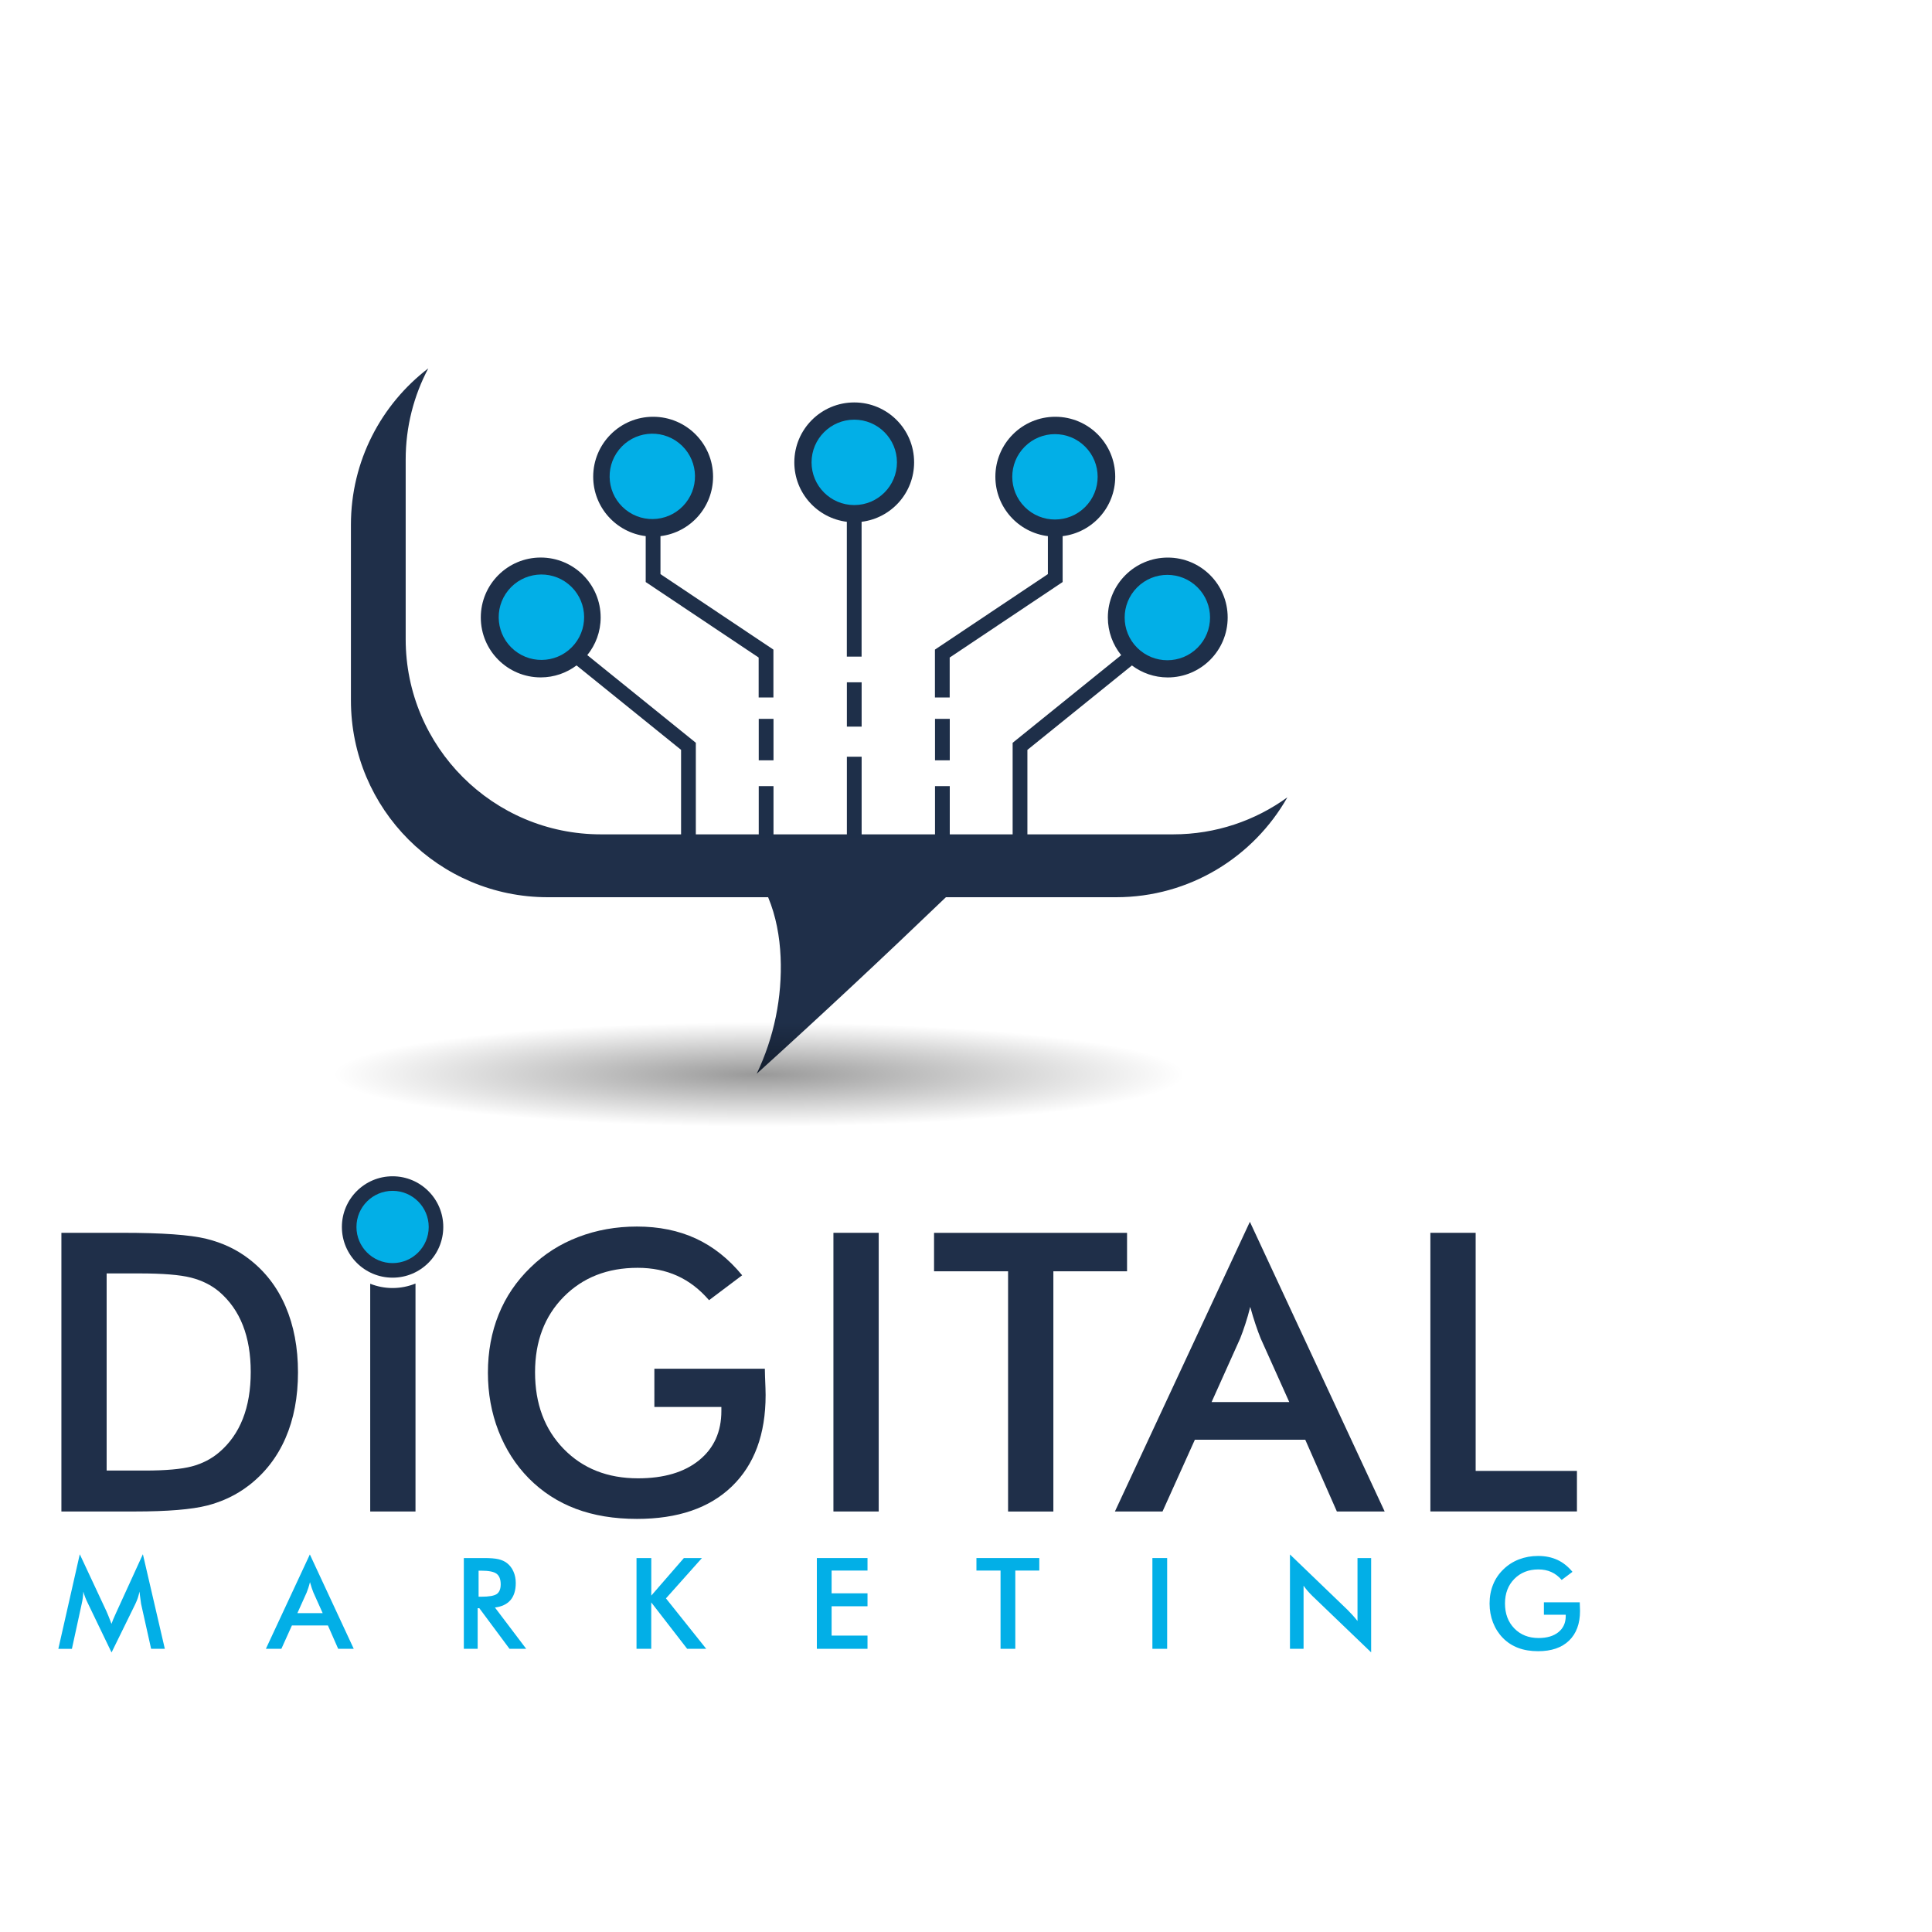 <svg xmlns="http://www.w3.org/2000/svg" width="200px" height="200px" xmlns:xlink="http://www.w3.org/1999/xlink" version="1.1" viewBox="300 250 500 500" xml:space="preserve">
<style type="text/css">
  svg{background:"#00f";}
  #Layer-2{background:"#000";}
	.st0{opacity:0;fill:#FFFFFF;}
	.st1{fill:#1D1F25;}
	.st2{fill:#E0ECDE;}
	.st3{fill:#1F2F49;}
	.st4{fill:#1E2F49;}
	.st5{fill:#02AFE7;}
	.st6{fill:url(#SVGID_1_);}
</style>

<g id="Layer_2" x="0" y="0" width="100%" height="100%" transform="translate(0 , 0)">
	<g>
		<path class="st3" d="M315.89,641.17v-72.12h15.81c10.28,0,17.51,0.52,21.7,1.55s7.86,2.77,11.01,5.2    c4.17,3.19,7.33,7.27,9.48,12.27c2.15,4.99,3.23,10.69,3.23,17.09c0,6.4-1.08,12.08-3.23,17.02c-2.15,4.94-5.31,9.02-9.48,12.24    c-3.15,2.43-6.74,4.16-10.76,5.2c-4.02,1.03-10.29,1.55-18.79,1.55h-3.15H315.89z M327.61,630.58h9.85    c5.42,0,9.48-0.36,12.19-1.08c2.71-0.72,5.07-1.94,7.07-3.64c2.73-2.33,4.77-5.23,6.13-8.7c1.36-3.46,2.04-7.5,2.04-12.09    c0-4.6-0.68-8.63-2.04-12.09c-1.36-3.47-3.41-6.36-6.13-8.7c-2.04-1.71-4.48-2.92-7.32-3.64c-2.84-0.72-7.28-1.08-13.32-1.08    h-4.24h-4.24V630.58z"></path>
		<path class="st3" d="M469.37,604.23h28.57c0,0.49,0.02,1.18,0.05,2.07c0.1,2.33,0.15,3.91,0.15,4.73    c0,10.15-2.91,18.03-8.72,23.64c-5.81,5.62-14.01,8.42-24.58,8.42c-5.91,0-11.18-0.87-15.81-2.61c-4.63-1.74-8.69-4.37-12.17-7.88    c-3.42-3.48-6.03-7.57-7.86-12.27c-1.82-4.7-2.73-9.72-2.73-15.07c0-5.45,0.93-10.48,2.78-15.07c1.85-4.6,4.61-8.65,8.25-12.17    c3.51-3.45,7.64-6.08,12.36-7.88c4.73-1.81,9.79-2.71,15.17-2.71c5.68,0,10.76,1.03,15.25,3.1c4.48,2.07,8.48,5.24,11.99,9.51    l-8.57,6.45c-2.43-2.82-5.17-4.93-8.23-6.31c-3.05-1.38-6.47-2.07-10.25-2.07c-7.82,0-14.2,2.51-19.14,7.51    c-4.94,5.01-7.41,11.52-7.41,19.53c0,8.15,2.47,14.75,7.41,19.83c4.94,5.07,11.35,7.61,19.24,7.61c6.7,0,11.97-1.56,15.81-4.68    c3.84-3.12,5.76-7.37,5.76-12.76v-1.03h-17.34V604.23z"></path>
		<path class="st3" d="M515.69,641.17v-72.12h11.72v72.12H515.69z"></path>
		<path class="st3" d="M572.61,579.01v62.17h-11.72v-62.17h-19.16v-9.95h49.95v9.95H572.61z"></path>
		<path class="st3" d="M645.98,641.17l-8.18-18.57h-28.57l-8.37,18.57h-12.32l34.93-74.97l34.88,74.97H645.98z M613.56,612.85h20.1    l-7.39-16.45c-0.43-1.05-0.87-2.26-1.33-3.62c-0.46-1.36-0.92-2.88-1.38-4.56c-0.39,1.58-0.81,3.05-1.26,4.41    c-0.44,1.36-0.89,2.62-1.35,3.77L613.56,612.85z"></path>
		<path class="st3" d="M670.18,641.17v-72.12h11.72v61.62h26.21v10.49H670.18z"></path>
		<path class="st3" d="M401.6,583.34c-2.05,0-4-0.4-5.79-1.11v58.95h11.72v-59C405.7,582.92,403.7,583.34,401.6,583.34z"></path>
		<circle class="st4" cx="401.6" cy="567.54" r="13.12"></circle>
		<circle class="st5" cx="401.6" cy="567.54" r="9.35"></circle>
	</g>
	<g>
		<g>
			<path class="st5" d="M336.52,665.11c-0.04-0.18-0.11-0.68-0.21-1.51c-0.09-0.68-0.16-1.25-0.22-1.7c-0.1,0.53-0.23,1.07-0.41,1.6     c-0.18,0.53-0.4,1.08-0.67,1.64l-6.14,12.52l-6.15-12.77c-0.26-0.52-0.48-1.03-0.67-1.52c-0.19-0.49-0.35-0.98-0.49-1.46     c-0.01,0.49-0.05,1.01-0.12,1.55c-0.07,0.54-0.17,1.11-0.31,1.69l-2.52,11.57h-3.51l5.55-24.48l6.93,14.82     c0.11,0.24,0.27,0.62,0.49,1.17c0.22,0.54,0.48,1.22,0.79,2.02c0.22-0.67,0.58-1.53,1.06-2.57c0.13-0.28,0.22-0.49,0.29-0.64     l6.77-14.81l5.68,24.48h-3.55L336.52,665.11z"></path>
			<path class="st5" d="M387.52,676.71l-2.66-6.05h-9.31l-2.73,6.05h-4.01l11.38-24.42l11.36,24.42H387.52z M376.96,667.48h6.55     l-2.41-5.36c-0.14-0.34-0.28-0.74-0.43-1.18c-0.15-0.44-0.3-0.94-0.45-1.48c-0.13,0.51-0.26,0.99-0.41,1.44     c-0.14,0.44-0.29,0.85-0.44,1.23L376.96,667.48z"></path>
			<path class="st5" d="M423.62,666.2v10.51h-3.58v-23.49h5.33c1.56,0,2.77,0.1,3.63,0.3c0.86,0.2,1.6,0.54,2.21,1.01     c0.73,0.57,1.29,1.3,1.68,2.2c0.4,0.9,0.59,1.88,0.59,2.95c0,1.88-0.46,3.36-1.36,4.42c-0.91,1.06-2.25,1.7-4.03,1.92l8.09,10.69     h-4.32l-7.81-10.51H423.62z M423.86,663.23h0.69c2.02,0,3.36-0.24,4.03-0.71c0.66-0.47,1-1.31,1-2.5c0-1.29-0.36-2.21-1.07-2.74     c-0.71-0.53-2.03-0.79-3.96-0.79h-0.69V663.23z"></path>
			<path class="st5" d="M464.73,676.71v-23.49h3.82v9.72l8.44-9.72h4.67l-9.31,10.44l10.41,13.04h-4.93l-9.29-12v12H464.73z"></path>
			<path class="st5" d="M511.4,676.71v-23.49h13.11v3.24h-9.29v5.89h9.29v3.35h-9.29v7.59h9.29v3.42H511.4z"></path>
			<path class="st5" d="M562.76,656.46v20.25h-3.82v-20.25h-6.24v-3.24h16.27v3.24H562.76z"></path>
			<path class="st5" d="M598.24,676.71v-23.49h3.82v23.49H598.24z"></path>
			<path class="st5" d="M633.84,676.71v-24.42l14.92,14.36c0.41,0.41,0.82,0.84,1.24,1.3c0.42,0.46,0.86,0.98,1.32,1.56v-16.28h3.53     v24.4l-15.23-14.62c-0.41-0.4-0.8-0.81-1.18-1.25c-0.38-0.44-0.74-0.9-1.08-1.38v16.33H633.84z"></path>
			<path class="st5" d="M699.53,664.68h9.31c0,0.16,0.01,0.39,0.02,0.67c0.03,0.76,0.05,1.27,0.05,1.54c0,3.31-0.95,5.87-2.84,7.7     c-1.89,1.83-4.56,2.74-8.01,2.74c-1.92,0-3.64-0.28-5.15-0.85c-1.51-0.57-2.83-1.42-3.96-2.57c-1.11-1.13-1.96-2.47-2.56-4     c-0.59-1.53-0.89-3.17-0.89-4.91c0-1.78,0.3-3.41,0.91-4.91c0.6-1.5,1.5-2.82,2.69-3.96c1.15-1.12,2.49-1.98,4.03-2.57     c1.54-0.59,3.19-0.88,4.94-0.88c1.85,0,3.51,0.34,4.97,1.01c1.46,0.67,2.76,1.71,3.91,3.1l-2.79,2.1     c-0.79-0.92-1.68-1.6-2.68-2.05s-2.11-0.67-3.34-0.67c-2.55,0-4.62,0.82-6.23,2.45c-1.61,1.63-2.42,3.75-2.42,6.36     c0,2.65,0.8,4.8,2.42,6.46c1.61,1.65,3.7,2.48,6.27,2.48c2.18,0,3.9-0.51,5.15-1.53c1.25-1.02,1.88-2.4,1.88-4.16v-0.34h-5.65     V664.68z"></path>
		</g>
	</g>
	<g>
		<path class="st3" d="M603.61,465.93h-148.1c-27.9,0-50.52-22.62-50.52-50.52v-46.48c0-8.53,2.12-16.56,5.85-23.6    c-12.17,9.31-20.02,23.97-20.02,40.47v45.47c0,28.13,22.8,50.93,50.93,50.93h57.04c2.03,4.84,3,10.2,3.23,15.47    c0.45,10.38-1.7,20.85-6.19,30.22c16.56-14.97,32.86-30.23,48.97-45.69h44.05c19.01,0,35.57-10.42,44.32-25.85    C624.86,462.37,614.65,465.93,603.61,465.93z"></path>
		<g>
			<path class="st4" d="M470.95,388.75c7.66-0.94,13.59-7.46,13.59-15.38c0-8.56-6.94-15.51-15.51-15.51     c-8.56,0-15.51,6.94-15.51,15.51c0,7.91,5.93,14.43,13.59,15.38v11.88l29.23,19.54v10.34h3.82v-12.39l-29.23-19.54V388.75z"></path>
			<rect x="496.36" y="436.04" class="st4" width="3.82" height="10.73"></rect>
			<rect x="496.36" y="453.45" class="st4" width="3.82" height="13.54"></rect>
			<path class="st4" d="M455.45,409.8c0-8.56-6.94-15.51-15.51-15.51c-8.56,0-15.51,6.94-15.51,15.51c0,8.56,6.94,15.51,15.51,15.51     c3.48,0,6.68-1.16,9.27-3.1l27.05,21.85v22.93h3.82v-24.76l-28.09-22.69C454.15,416.88,455.45,413.5,455.45,409.8z"></path>
			<path class="st4" d="M575.03,388.75c7.66-0.94,13.59-7.46,13.59-15.38c0-8.56-6.94-15.51-15.51-15.51     c-8.56,0-15.51,6.94-15.51,15.51c0,7.91,5.93,14.43,13.59,15.38v9.83l-29.23,19.54v12.39h3.82v-10.34l29.23-19.54V388.75z"></path>
			<rect x="541.98" y="436.04" class="st4" width="3.82" height="10.73"></rect>
			<rect x="541.98" y="453.45" class="st4" width="3.82" height="13.54"></rect>
			<path class="st4" d="M602.22,394.3c-8.56,0-15.51,6.94-15.51,15.51c0,3.69,1.3,7.08,3.45,9.74l-28.09,22.69v24.76h3.82v-22.93     l27.05-21.85c2.59,1.94,5.79,3.1,9.27,3.1c8.56,0,15.51-6.94,15.51-15.51C617.73,401.24,610.78,394.3,602.22,394.3z"></path>
			<path class="st4" d="M521.08,354.15c-8.56,0-15.51,6.94-15.51,15.51c0,7.91,5.93,14.43,13.59,15.38v34.89h3.82v-34.89     c7.66-0.94,13.59-7.46,13.59-15.38C536.59,361.09,529.64,354.15,521.08,354.15z"></path>
			<rect x="519.17" y="445.84" class="st4" width="3.82" height="21.15"></rect>
			<rect x="519.17" y="426.58" class="st4" width="3.82" height="11.47"></rect>
		</g>
		<g>
			
				<ellipse transform="matrix(0.63 -0.777 0.777 0.63 -155.458 493.394)" class="st5" cx="439.94" cy="409.8" rx="11.05" ry="11.05"></ellipse>
			
				<ellipse transform="matrix(0.624 -0.781 0.781 0.624 -115.473 506.618)" class="st5" cx="469.04" cy="373.38" rx="11.05" ry="11.05"></ellipse>
			
				<ellipse transform="matrix(0.707 -0.707 0.707 0.707 -113.388 545.863)" class="st5" cx="602.22" cy="409.8" rx="11.05" ry="11.05"></ellipse>
			
				<ellipse transform="matrix(0.707 -0.707 0.707 0.707 -96.154 514.618)" class="st5" cx="573.12" cy="373.38" rx="11.05" ry="11.05"></ellipse>
			<circle class="st5" cx="521.08" cy="369.66" r="11.05"></circle>
		</g>
	</g>
	
		<radialGradient id="SVGID_1_" cx="513.282" cy="527.896" r="140.941" gradientTransform="matrix(0.888 0 0 0.109 40.675 470.537)" gradientUnits="userSpaceOnUse">
		<stop offset="0" style="stop-color:#000000;stop-opacity:0.4"></stop>
		<stop offset="0.88" style="stop-color:#000000;stop-opacity:0"></stop>
	</radialGradient>
	<ellipse class="st6" cx="496.36" cy="527.9" rx="132.74" ry="16.3"></ellipse>
</g>
</svg>
